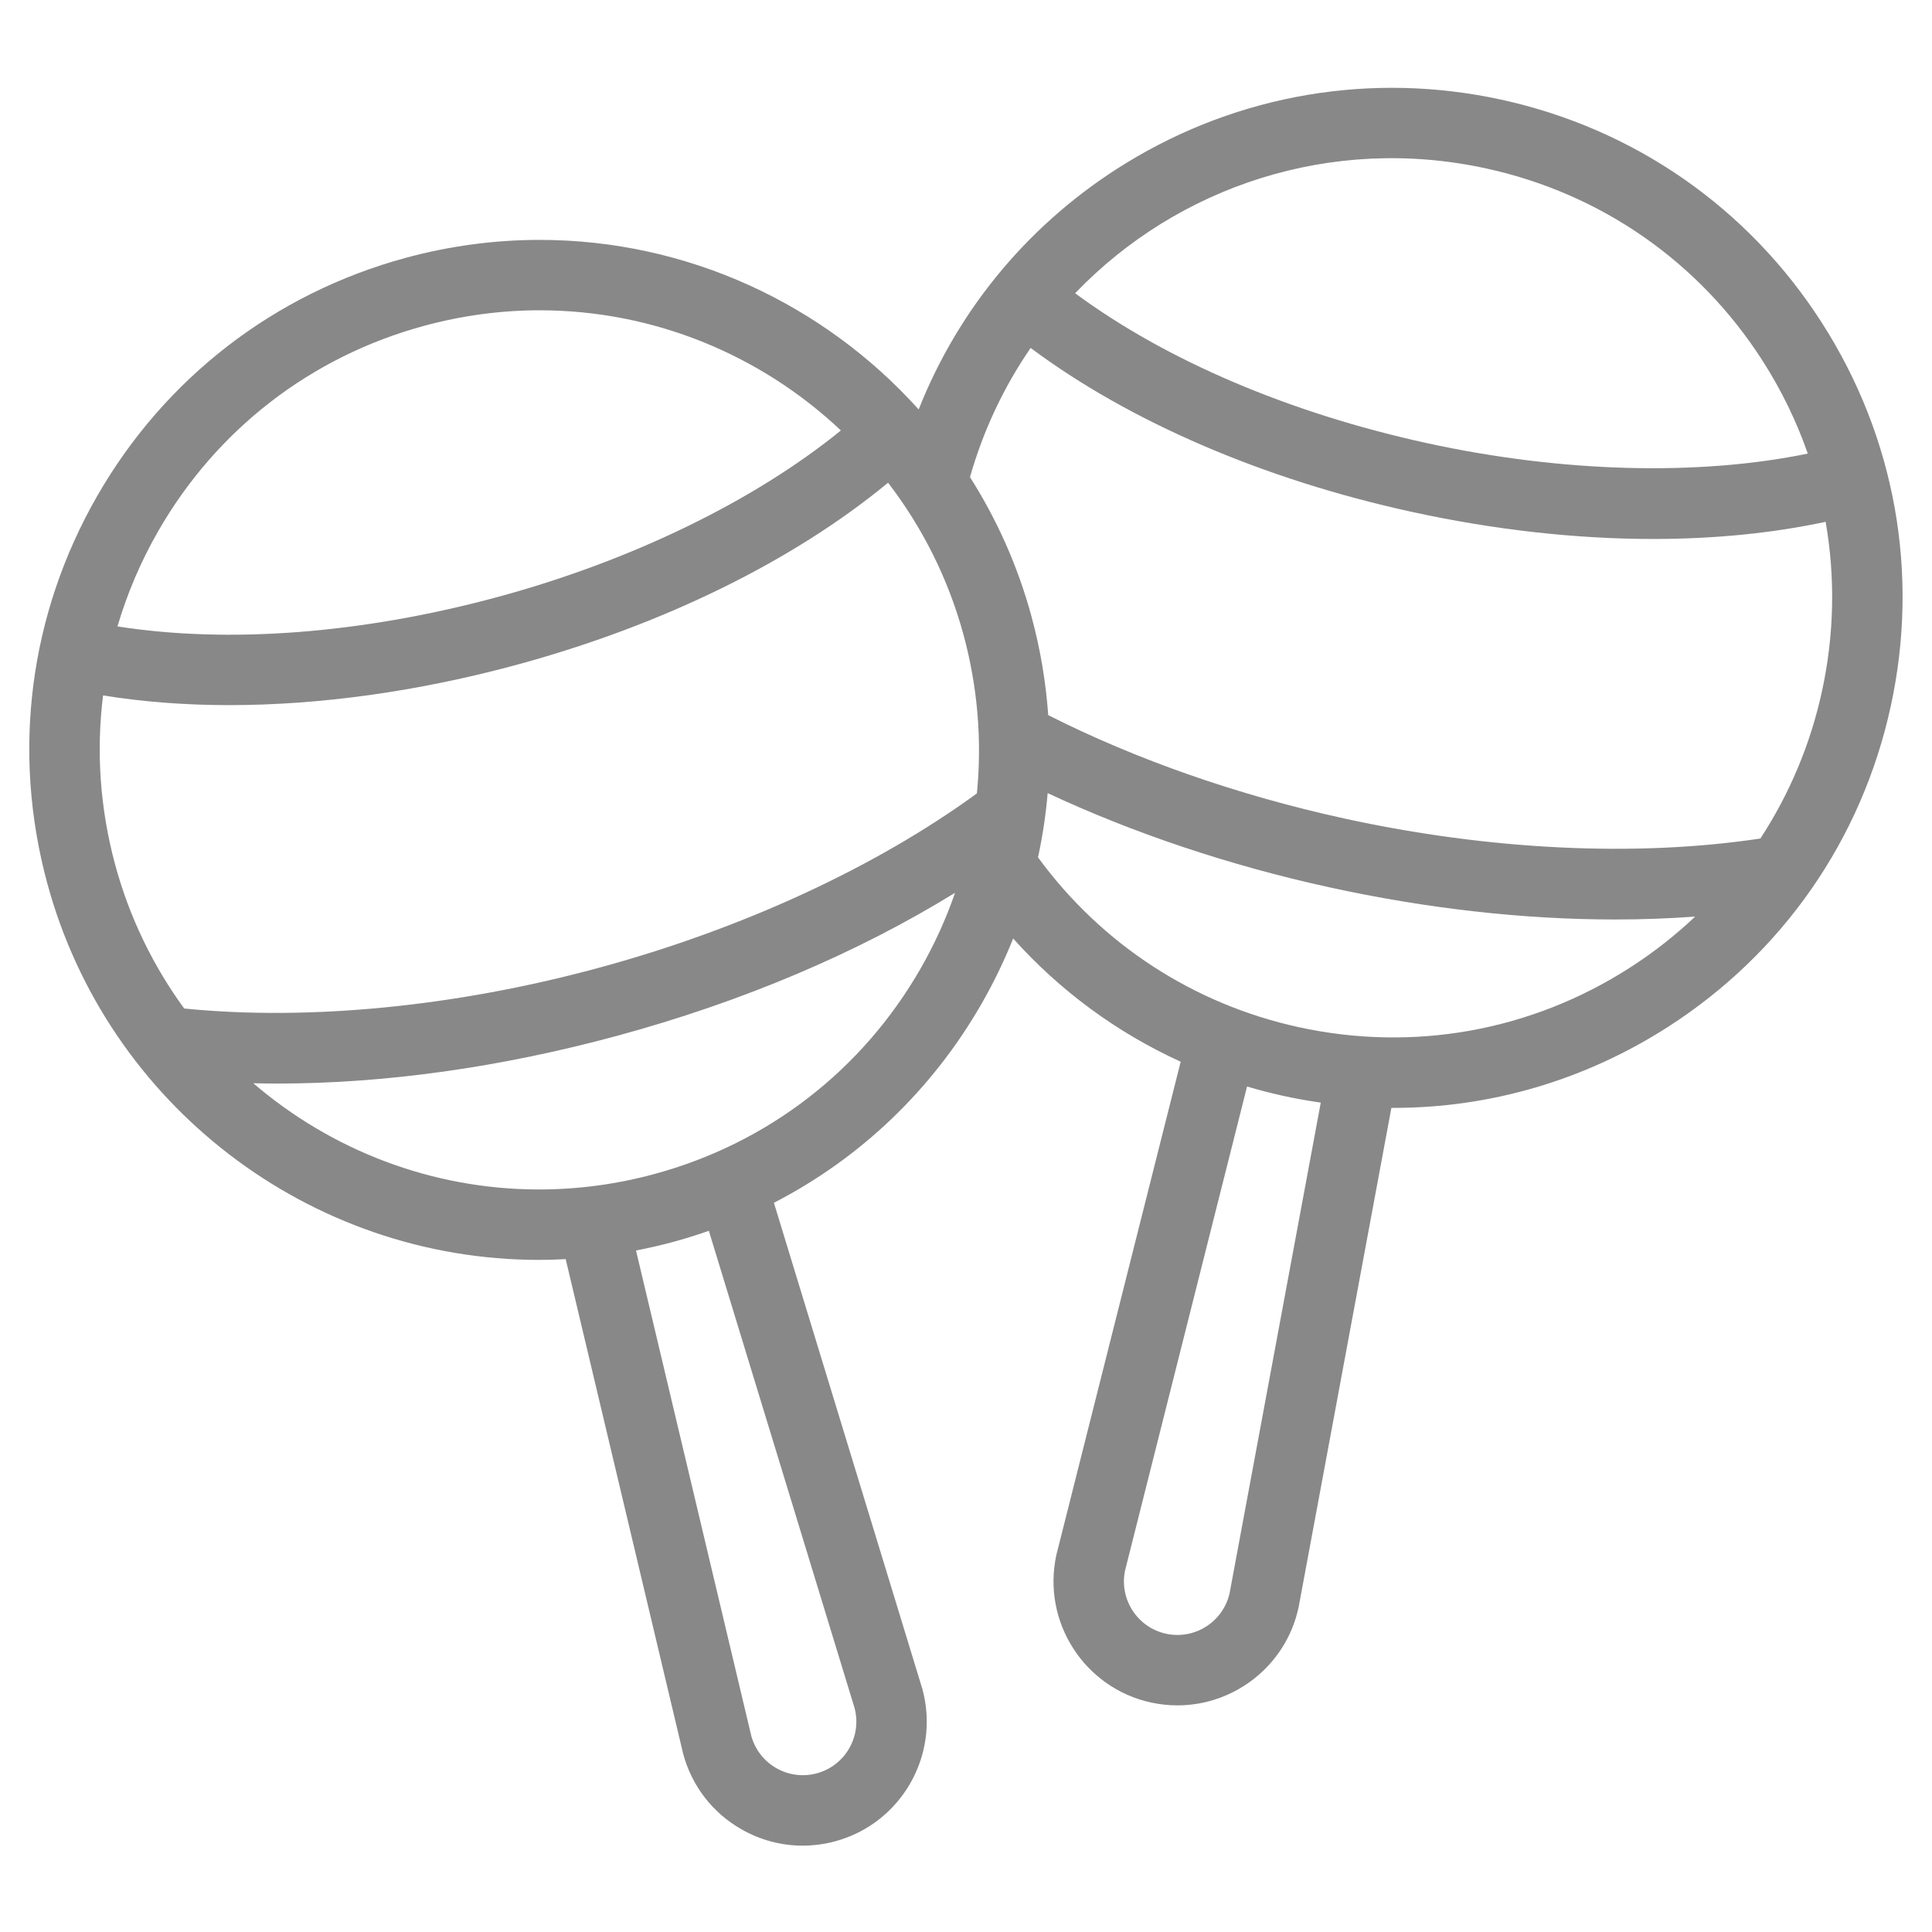 <?xml version="1.0" encoding="UTF-8" standalone="no"?>
<svg width="66px" height="66px" viewBox="0 0 66 66" version="1.1" xmlns="http://www.w3.org/2000/svg" xmlns:xlink="http://www.w3.org/1999/xlink" xmlns:sketch="http://www.bohemiancoding.com/sketch/ns">
    <!-- Generator: Sketch 3.3.2 (12043) - http://www.bohemiancoding.com/sketch -->
    <title>latin-grey</title>
    <desc>Created with Sketch.</desc>
    <defs></defs>
    <g id="Page-1" stroke="none" stroke-width="1" fill="none" fill-rule="evenodd" sketch:type="MSPage">
        <g id="latin-grey" sketch:type="MSLayerGroup" transform="translate(0, 1)">
            <path d="M62.235,10.022 C59.724,6.105 55.838,3.401 51.293,2.406 C46.877,1.441 42.323,2.209 38.47,4.571 C35.226,6.56 32.762,9.502 31.383,12.988 C28.154,9.396 23.489,7.195 18.436,7.195 C16.9,7.195 15.363,7.401 13.868,7.806 C9.377,9.024 5.63,11.917 3.315,15.953 C1.001,19.989 0.397,24.685 1.615,29.175 C3.668,36.75 10.577,42.04 18.416,42.04 C18.719,42.04 19.022,42.03 19.325,42.014 L23.332,58.886 C23.335,58.898 23.338,58.911 23.341,58.923 C23.637,60.014 24.34,60.925 25.321,61.487 C25.971,61.86 26.69,62.05 27.42,62.05 C27.792,62.05 28.166,62 28.534,61.901 C30.787,61.29 32.122,58.96 31.512,56.708 C31.509,56.696 31.505,56.683 31.501,56.671 L26.438,40.089 C29.389,38.568 31.845,36.231 33.536,33.282 C33.949,32.561 34.307,31.819 34.611,31.061 C36.214,32.85 38.159,34.279 40.334,35.27 L36.096,52.083 C36.093,52.096 36.09,52.108 36.087,52.12 C35.589,54.4 37.038,56.661 39.318,57.16 C39.621,57.226 39.924,57.258 40.223,57.258 C42.168,57.258 43.925,55.905 44.357,53.929 C44.36,53.917 44.363,53.904 44.365,53.892 L47.532,36.846 C47.557,36.846 47.581,36.847 47.606,36.847 C50.9,36.847 54.132,35.907 56.972,34.086 C60.889,31.575 63.593,27.689 64.587,23.144 C65.581,18.599 64.746,13.939 62.235,10.022 L62.235,10.022 L62.235,10.022 Z M50.779,4.756 C54.697,5.613 58.046,7.944 60.21,11.32 C60.856,12.328 61.372,13.393 61.757,14.495 C58.021,15.266 53.355,15.146 48.728,14.134 C44.035,13.107 39.821,11.304 36.728,9.018 C40.228,5.367 45.482,3.598 50.779,4.756 L50.779,4.756 L50.779,4.756 Z M14.497,10.128 C15.788,9.778 17.113,9.6 18.436,9.6 C22.357,9.6 26.006,11.139 28.726,13.705 C25.768,16.111 21.574,18.155 17.009,19.392 C12.376,20.648 7.81,20.996 4.013,20.399 C4.343,19.278 4.806,18.188 5.402,17.149 C7.397,13.671 10.627,11.177 14.497,10.128 L14.497,10.128 L14.497,10.128 Z M3.521,22.757 C4.88,22.977 6.324,23.088 7.829,23.088 C10.926,23.088 14.275,22.625 17.638,21.714 C22.641,20.357 27.095,18.167 30.338,15.49 C31.503,17.008 32.393,18.761 32.916,20.689 C33.401,22.481 33.55,24.31 33.372,26.104 C29.915,28.626 25.347,30.736 20.445,32.065 C15.553,33.392 10.546,33.879 6.292,33.452 C5.235,32.003 4.425,30.35 3.936,28.546 C3.416,26.629 3.282,24.669 3.521,22.757 L3.521,22.757 L3.521,22.757 Z M29.195,57.353 C29.448,58.321 28.872,59.317 27.905,59.579 C27.434,59.707 26.941,59.643 26.518,59.401 C26.099,59.16 25.798,58.773 25.667,58.309 L21.727,41.719 C22.149,41.637 22.568,41.541 22.984,41.429 C23.401,41.316 23.812,41.188 24.215,41.046 L29.195,57.353 L29.195,57.353 Z M22.354,39.107 C21.064,39.457 19.739,39.634 18.416,39.634 C14.743,39.634 11.308,38.284 8.653,36.005 C8.925,36.011 9.197,36.016 9.472,36.016 C13.151,36.016 17.096,35.465 21.074,34.387 C25.361,33.224 29.295,31.554 32.626,29.499 C32.319,30.387 31.927,31.252 31.45,32.085 C29.455,35.564 26.225,38.058 22.354,39.107 L22.354,39.107 L22.354,39.107 Z M42.004,53.431 C41.782,54.406 40.811,55.024 39.832,54.81 C38.853,54.596 38.229,53.629 38.434,52.65 L42.601,36.117 C43.012,36.239 43.428,36.346 43.85,36.439 C44.272,36.531 44.695,36.606 45.119,36.667 L42.004,53.431 L42.004,53.431 Z M55.674,32.061 C52.298,34.226 48.281,34.945 44.364,34.089 C40.765,33.302 37.624,31.249 35.46,28.289 C35.617,27.565 35.727,26.832 35.79,26.094 C38.72,27.464 42.008,28.567 45.409,29.311 C48.755,30.043 52.056,30.411 55.182,30.411 C56.107,30.411 57.017,30.377 57.909,30.312 C57.227,30.957 56.481,31.544 55.674,32.061 L55.674,32.061 L55.674,32.061 Z M62.238,22.63 C61.841,24.445 61.124,26.135 60.137,27.645 C55.907,28.284 50.883,28.046 45.923,26.961 C42.299,26.168 38.817,24.952 35.809,23.43 C35.729,22.303 35.54,21.175 35.237,20.059 C34.772,18.343 34.055,16.746 33.136,15.299 C33.596,13.682 34.304,12.201 35.208,10.886 C38.583,13.403 43.154,15.376 48.214,16.483 C51.044,17.102 53.842,17.412 56.478,17.412 C58.565,17.412 60.548,17.215 62.366,16.826 C62.699,18.725 62.662,20.69 62.238,22.63 L62.238,22.63 L62.238,22.63 Z" id="Shape" fill="#888888" sketch:type="MSShapeGroup"></path>
        </g>
    </g>
</svg>
